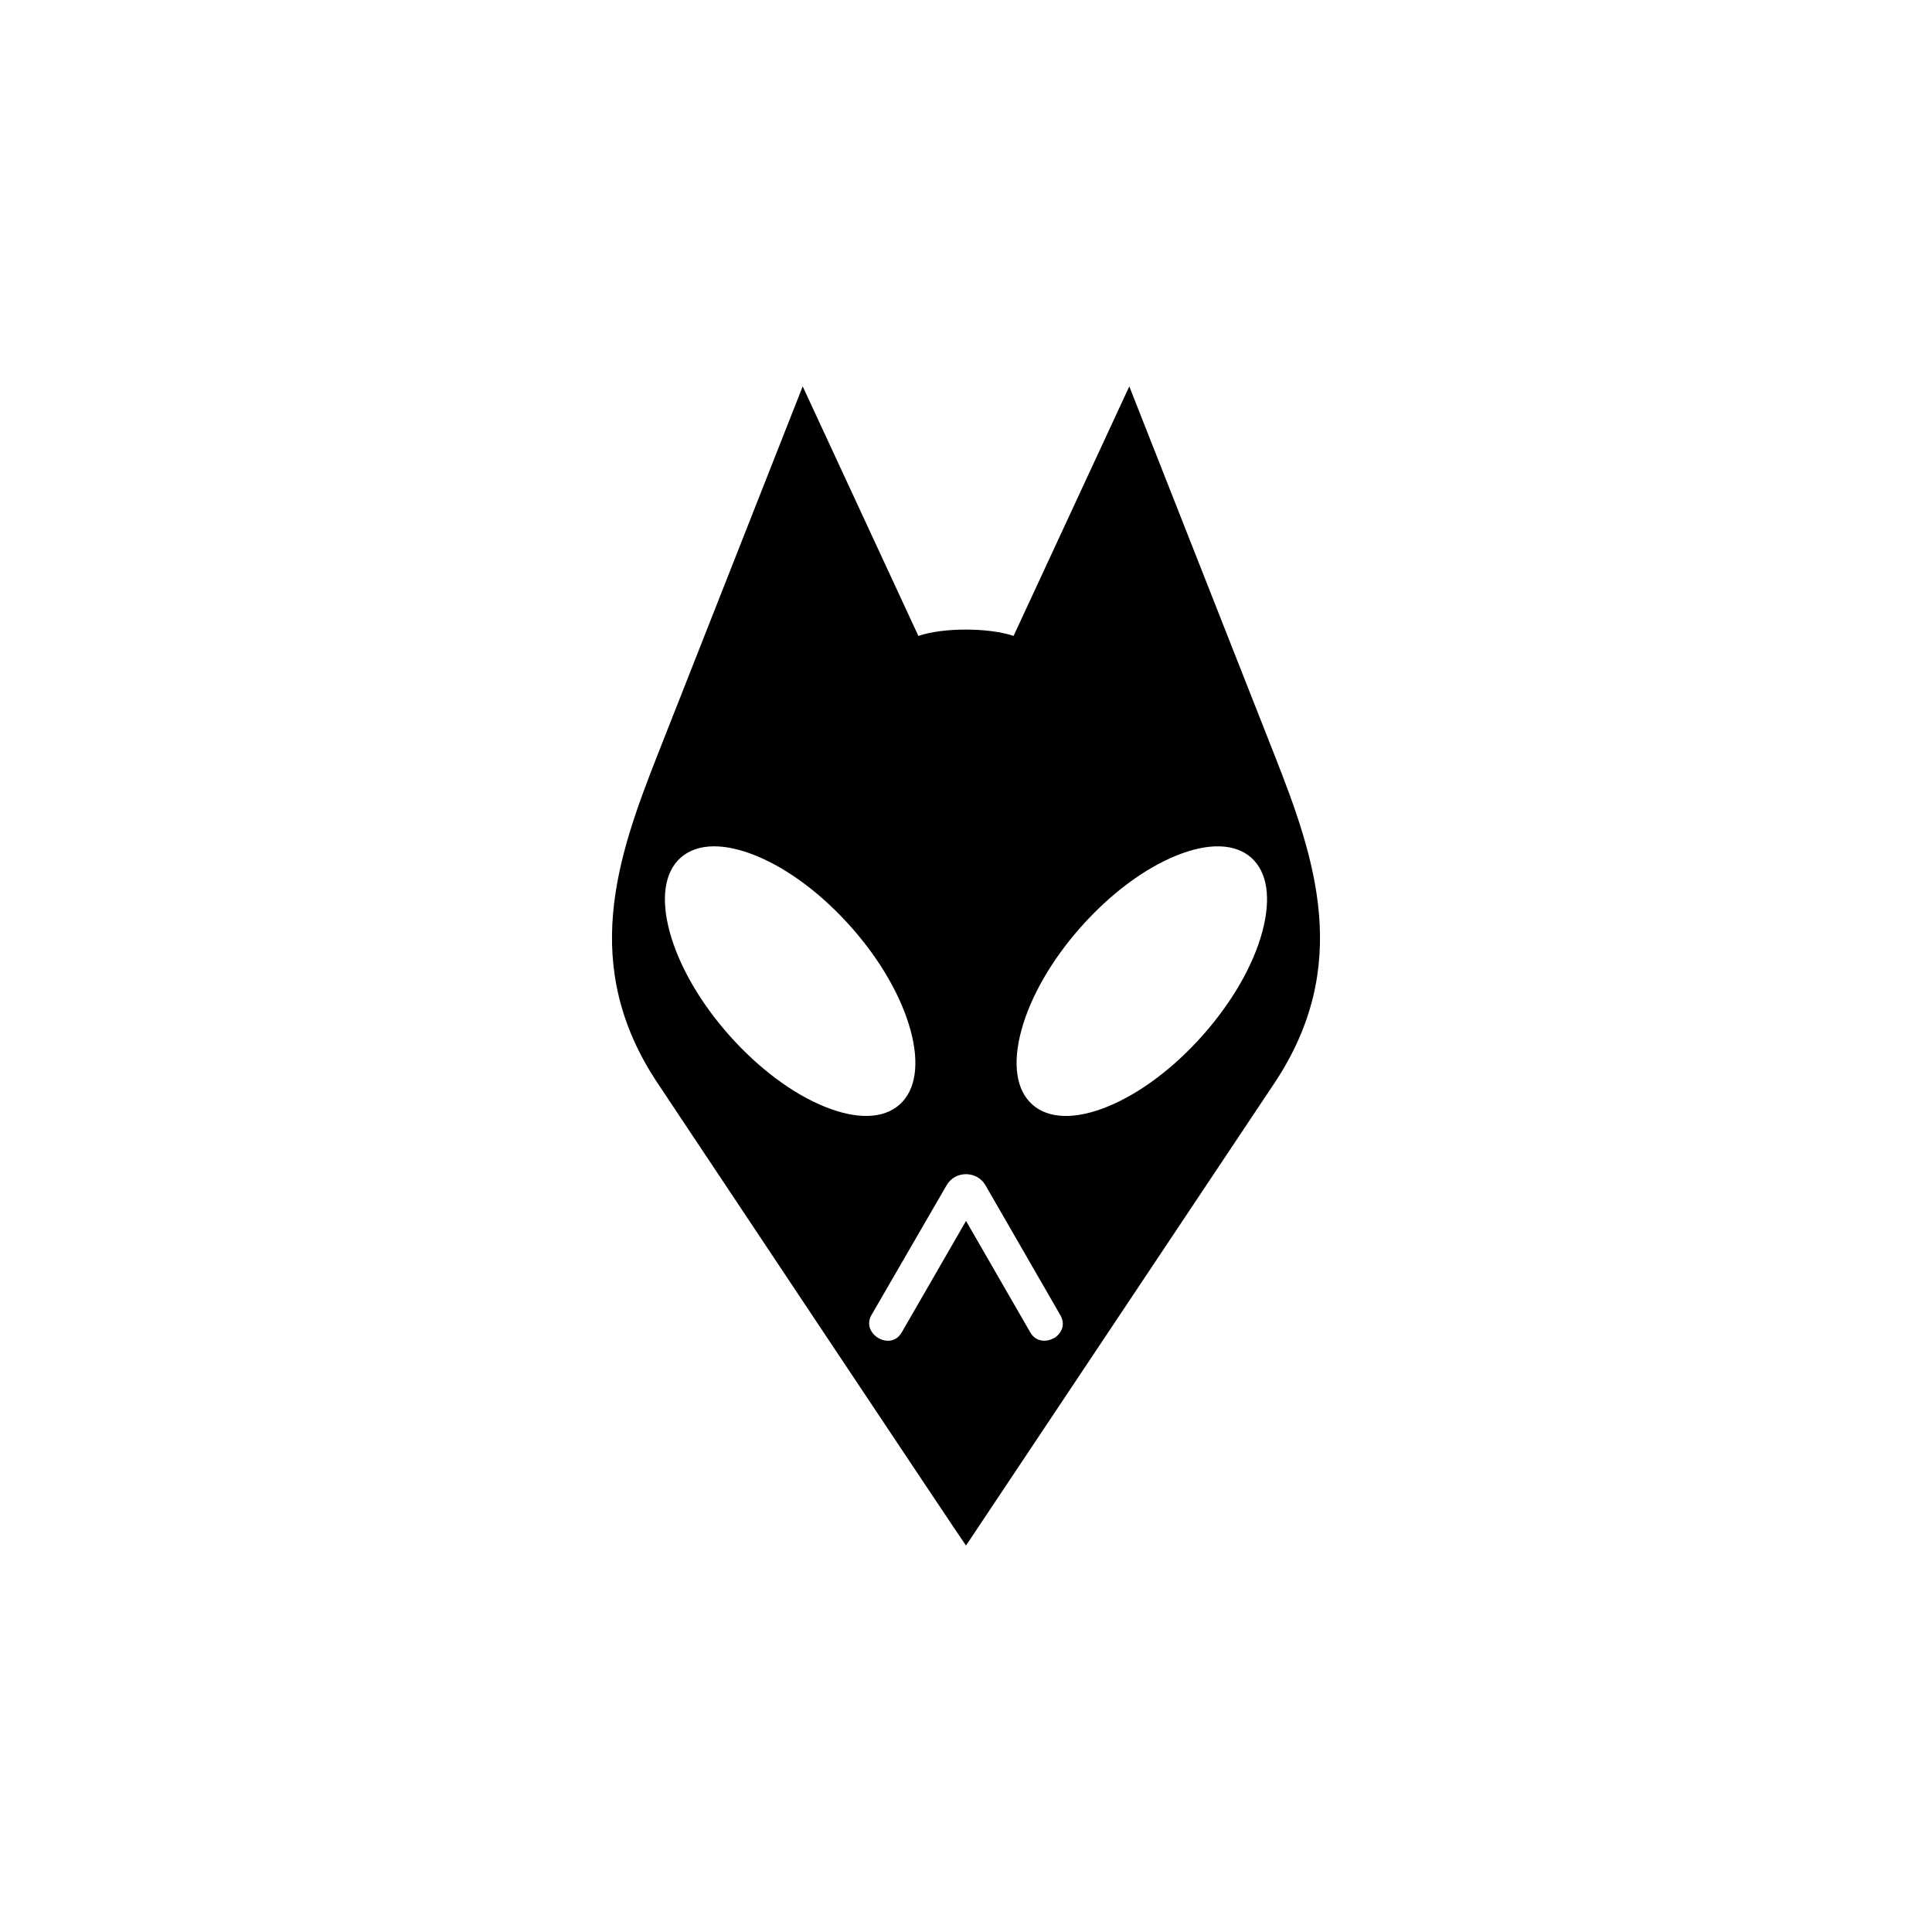 <?xml version="1.0" encoding="utf-8"?>
<svg role="img" viewBox="0 0 24 24" xmlns="http://www.w3.org/2000/svg">
	<title>foobar2000</title>
	<path d="M18.382 7.619 15.381 0l-2.396 5.166c-.509-.174-1.462-.176-1.971 0L8.619 0 5.618 7.619c-.846 2.147-1.622 4.38 0 6.811.597.895 6.376 9.579 6.382 9.569l6.382-9.569c1.622-2.432.846-4.664 0-6.811zm-5.007 7.251c-.336-.298-.417-.845-.228-1.54.189-.696.626-1.455 1.23-2.136.604-.681 1.304-1.206 1.972-1.478.667-.272 1.22-.257 1.556.041.336.298.417.845.228 1.54-.189.696-.626 1.455-1.23 2.136-.604.681-1.304 1.206-1.972 1.478-.667.272-1.22.257-1.556-.041zm.445 4.833c-.157.091-.376.08-.489-.117l-1.328-2.304L12 17.279l-1.333 2.311c-.063.109-.163.169-.281.169-.139 0-.278-.081-.348-.202-.06-.104-.058-.222.005-.331l1.556-2.688c.083-.142.232-.228.4-.228h0c.17 0.0.322.086.405.231l1.548 2.686c.12.207.016.393-.131.478zm-4.752-4.793c-.668-.272-1.368-.797-1.972-1.478-.604-.681-1.04-1.44-1.23-2.136-.189-.695-.108-1.242.228-1.54.176-.156.412-.234.692-.234.255 0 .546.065.864.194.668.272 1.368.797 1.972 1.478.604.681 1.04 1.44 1.23 2.136.189.695.108 1.242-.228 1.54-.336.298-.889.312-1.556.04z" transform="translate(4.8, 4.8) scale(0.6)" fill="#000000"></path>
</svg>